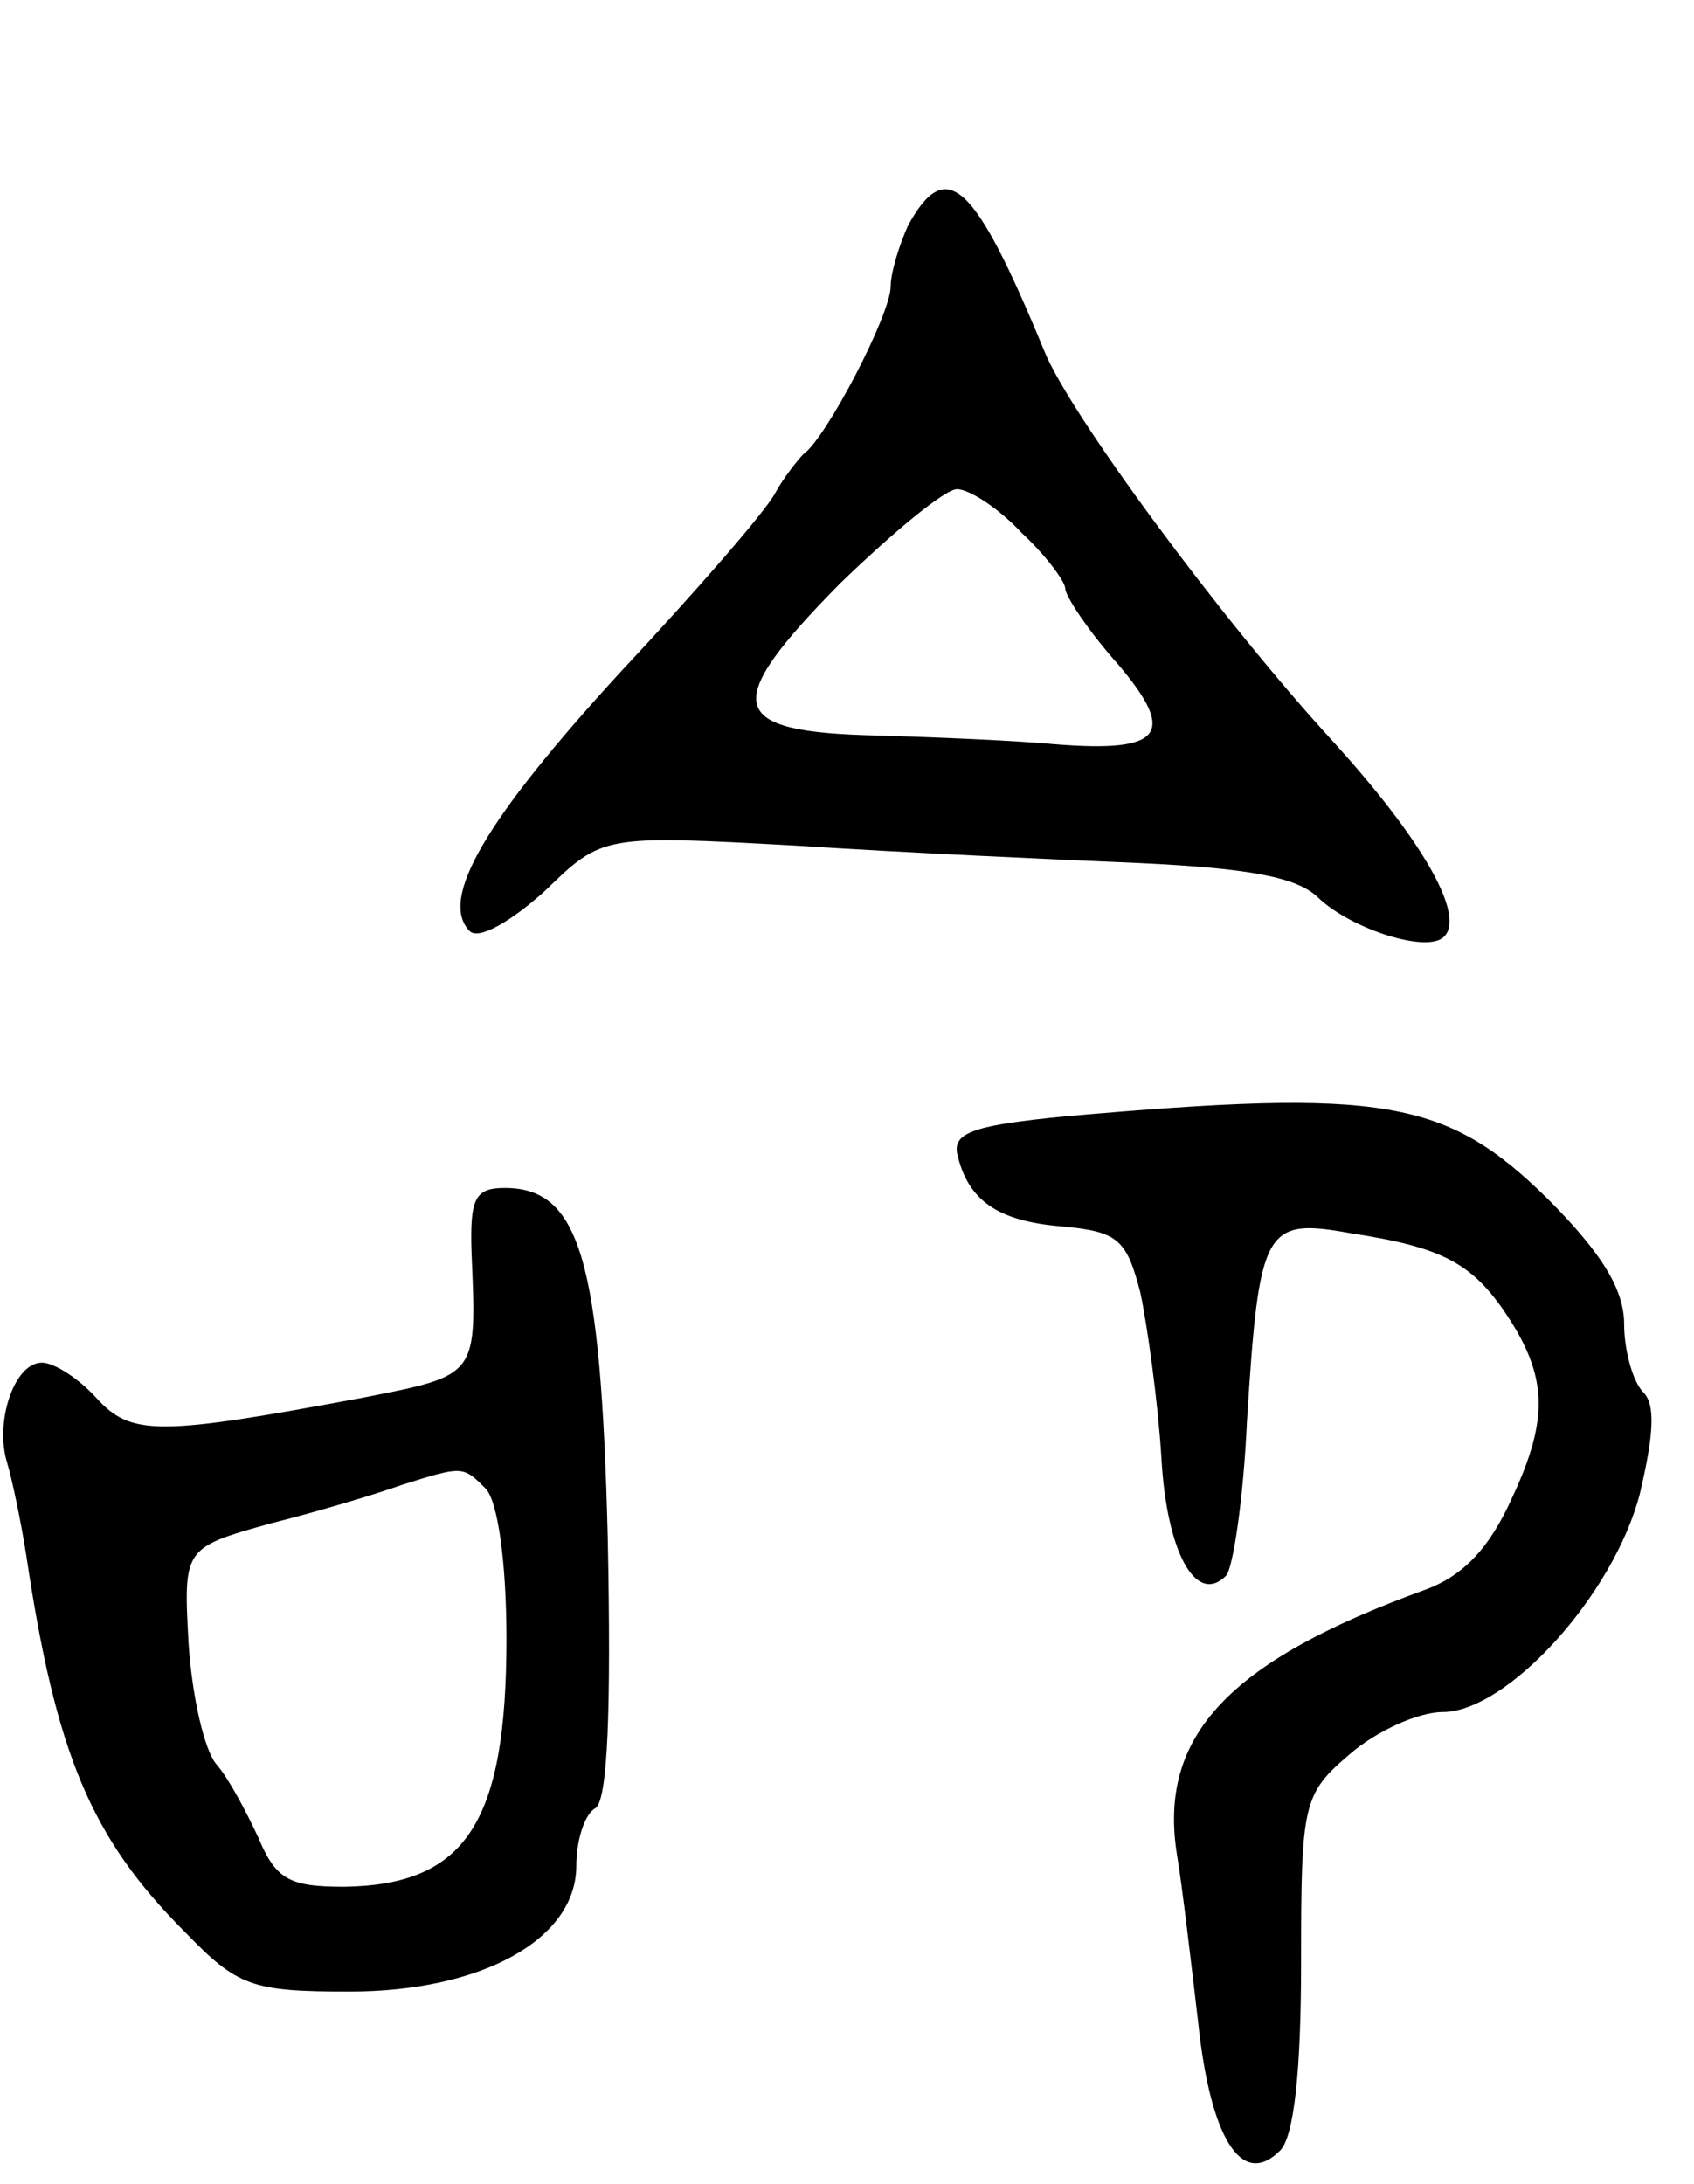 <svg version="1.0" xmlns="http://www.w3.org/2000/svg"
 width="97pt" height="125pt" viewBox="0 0 97 125"
 preserveAspectRatio="xMidYMid meet">
<g transform="translate(0,125) scale(0.1,-0.1)"
fill="#000000" stroke="none">
<path d="M520 1121 c-5 -11 -10 -27 -10 -35 0 -16 -37 -87 -50 -96 -3 -3 -11
-13 -16 -22 -5 -10 -45 -56 -89 -103 -77 -84 -104 -130 -86 -148 5 -5 23 5 43
23 33 32 33 32 143 26 61 -4 149 -8 197 -10 63 -3 91 -8 103 -20 19 -18 63
-32 72 -22 12 12 -12 55 -65 113 -64 70 -150 187 -164 222 -40 97 -56 112 -78
72z m65 -176 c14 -13 25 -28 25 -32 0 -4 13 -24 30 -43 34 -40 26 -51 -36 -46
-21 2 -67 4 -102 5 -86 2 -90 17 -21 87 30 29 60 54 67 54 7 0 24 -11 37 -25z"/>
<path d="M610 611 c-51 -5 -64 -9 -62 -21 6 -27 23 -39 60 -42 32 -3 37 -7 45
-38 4 -19 10 -62 12 -94 3 -55 20 -85 37 -68 4 4 10 44 12 88 7 112 10 117 60
108 52 -8 69 -17 89 -47 23 -35 24 -59 3 -104 -13 -29 -28 -45 -50 -53 -113
-41 -153 -84 -142 -152 3 -18 8 -61 12 -95 7 -67 25 -96 47 -74 8 8 12 46 12
107 0 92 1 97 28 120 15 13 39 24 53 24 37 0 98 67 113 125 8 34 9 51 2 58 -6
6 -11 24 -11 39 0 20 -13 41 -44 72 -58 57 -94 63 -276 47z"/>
<path d="M270 533 c3 -71 4 -70 -62 -83 -118 -22 -133 -22 -153 0 -10 11 -24
20 -31 20 -16 0 -27 -34 -20 -57 3 -10 8 -34 11 -53 17 -114 37 -162 91 -216
30 -31 38 -34 94 -34 76 0 130 30 130 72 0 15 5 30 11 33 7 5 9 56 7 155 -4
159 -16 200 -59 200 -17 0 -20 -6 -19 -37z m8 -135 c7 -7 12 -42 12 -86 0
-105 -23 -141 -93 -142 -31 0 -39 4 -49 28 -7 15 -17 34 -24 42 -7 8 -14 39
-16 69 -3 55 -3 55 47 69 28 7 61 17 75 22 35 11 35 11 48 -2z"/>
</g>
</svg>
